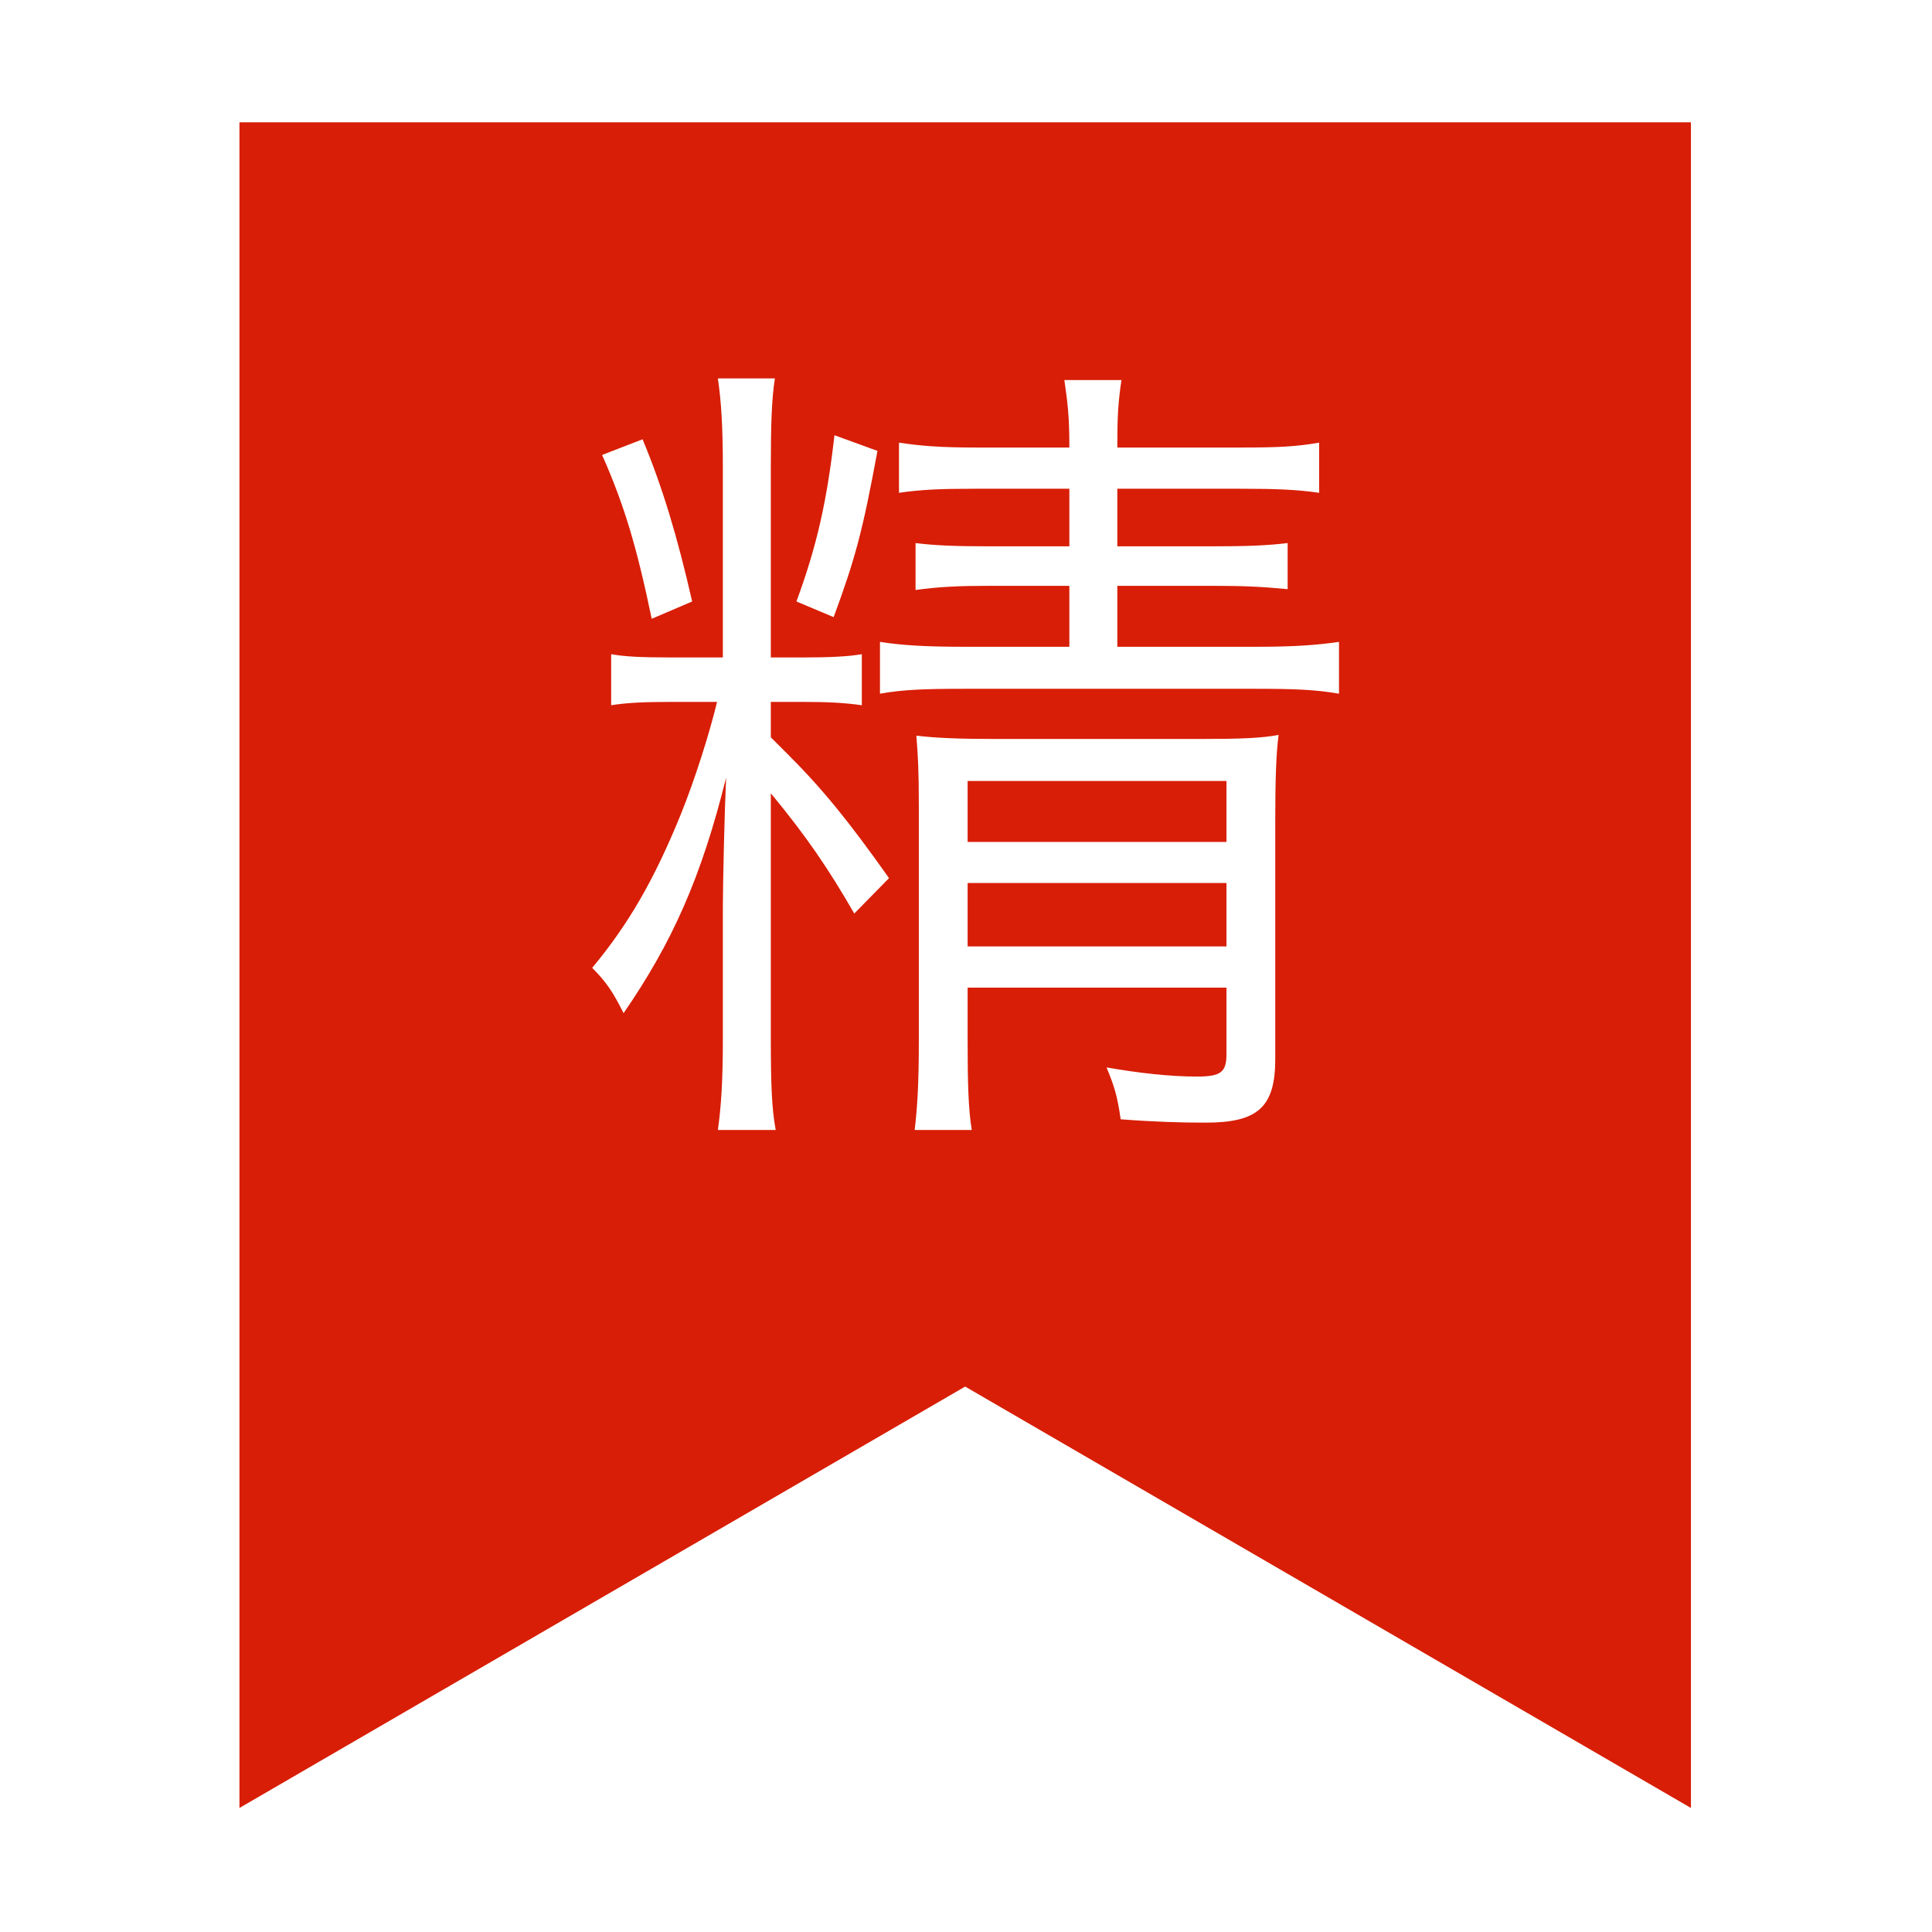 <?xml version="1.0" standalone="no"?><!DOCTYPE svg PUBLIC "-//W3C//DTD SVG 1.1//EN" "http://www.w3.org/Graphics/SVG/1.1/DTD/svg11.dtd"><svg t="1613910738906" class="icon" viewBox="0 0 1024 1024" version="1.1" xmlns="http://www.w3.org/2000/svg" p-id="5850" xmlns:xlink="http://www.w3.org/1999/xlink" width="200" height="200"><defs><style type="text/css"></style></defs><path d="M511.551 734.91L126.908 958.259V64.839h769.325v893.42l-384.681-223.349z m3.514-135.993c-1.769-10.47-2.205-24.429-2.205-47.091v-28.366h137.194v35.324c0 9.608-3.078 11.814-15.777 11.814-14.007 0-30.22-1.781-47.79-4.846 3.975 9.596 5.719 14.868 7.488 27.493 17.522 1.345 31.554 1.781 45.149 1.781 27.579 0 36.789-8.3 36.789-33.601v-125.222c0-22.707 0.436-36.242 1.769-46.701-8.773 1.721-20.14 2.157-40.326 2.157h-110.875c-17.133 0-29.832-0.437-40.787-1.732 0.873 11.329 1.309 17.909 1.309 37.975v123.924c0 23.52-0.873 35.759-2.205 47.091h30.269v0.001zM340.574 232.836l-21.448 8.3c11.802 26.646 18.395 48.869 26.295 86.833l21.447-9.173c-7.875-34.461-15.727-60.623-26.294-85.96z m39.914-32.258c1.721 11.766 2.642 24.865 2.642 47.088v100.794h-27.628c-15.776 0-24.138-0.425-31.577-1.721v27.057c8.361-1.333 17.57-1.769 31.577-1.769h24.55c-3.975 16.601-11.851 41.465-19.291 59.8-14.033 34.462-27.628 58.031-46.894 81.163 7.415 7.403 10.93 12.627 16.649 24.005 25.859-37.541 41.199-72.003 54.336-124.798-0.848 18.297-1.721 56.26-1.721 68.499v69.783c0 22.708-0.921 36.243-2.642 48.435h30.657c-2.156-11.33-2.593-25.303-2.593-48.435V420.461c18.806 22.697 30.657 40.17 44.229 63.738l18.418-18.769c-21.012-29.713-35.069-47.137-53.899-65.896-5.671-5.671-5.671-5.671-8.749-8.736v-18.771h17.086c12.698 0 21.908 0.436 31.142 1.769v-27.056c-7.489 1.297-17.571 1.721-31.142 1.721h-17.086v-101.23c0-21.787 0.437-35.758 2.157-46.653h-30.221v-0.001z m61.8 30.101c-3.95 34.463-9.209 58.454-20.163 88.118l19.727 8.3c11.414-30.96 15.34-45.355 23.217-88.118l-22.781-8.3z m267.407 109.53c-11.851 1.721-23.702 2.593-43.865 2.593h-73.625v-32.305h49.561c18.369 0 26.707 0.473 40.714 1.769v-24.428c-10.93 1.297-21.012 1.732-40.714 1.732h-49.561v-30.524h65.337c18.37 0 29.784 0.425 41.636 2.157v-26.598c-12.287 2.168-21.933 2.605-42.556 2.605h-64.416v-0.873c0-15.692 0.436-23.132 2.205-34.899h-30.269c1.769 12.203 2.641 19.631 2.641 34.899v0.873h-49.076c-19.291 0-29.857-0.873-41.223-2.605v26.598c11.851-1.732 21.933-2.157 40.303-2.157h49.996v30.524H525.123c-18.854 0-29.348-0.437-39.866-1.732v24.865c12.724-1.732 22.804-2.205 39.866-2.205h41.66v32.305h-55.667c-21.472 0-33.759-0.873-44.713-2.593v27.458c12.288-2.169 23.654-2.593 44.713-2.593h154.715c20.163 0 31.142 0.424 43.865 2.593v-27.459h-0.001z m-59.641 106.027H512.86V413.93h137.194v32.305z m0 55.39H512.86V468.022h137.194v33.602z" fill="#d81e06" p-id="5851"></path></svg>